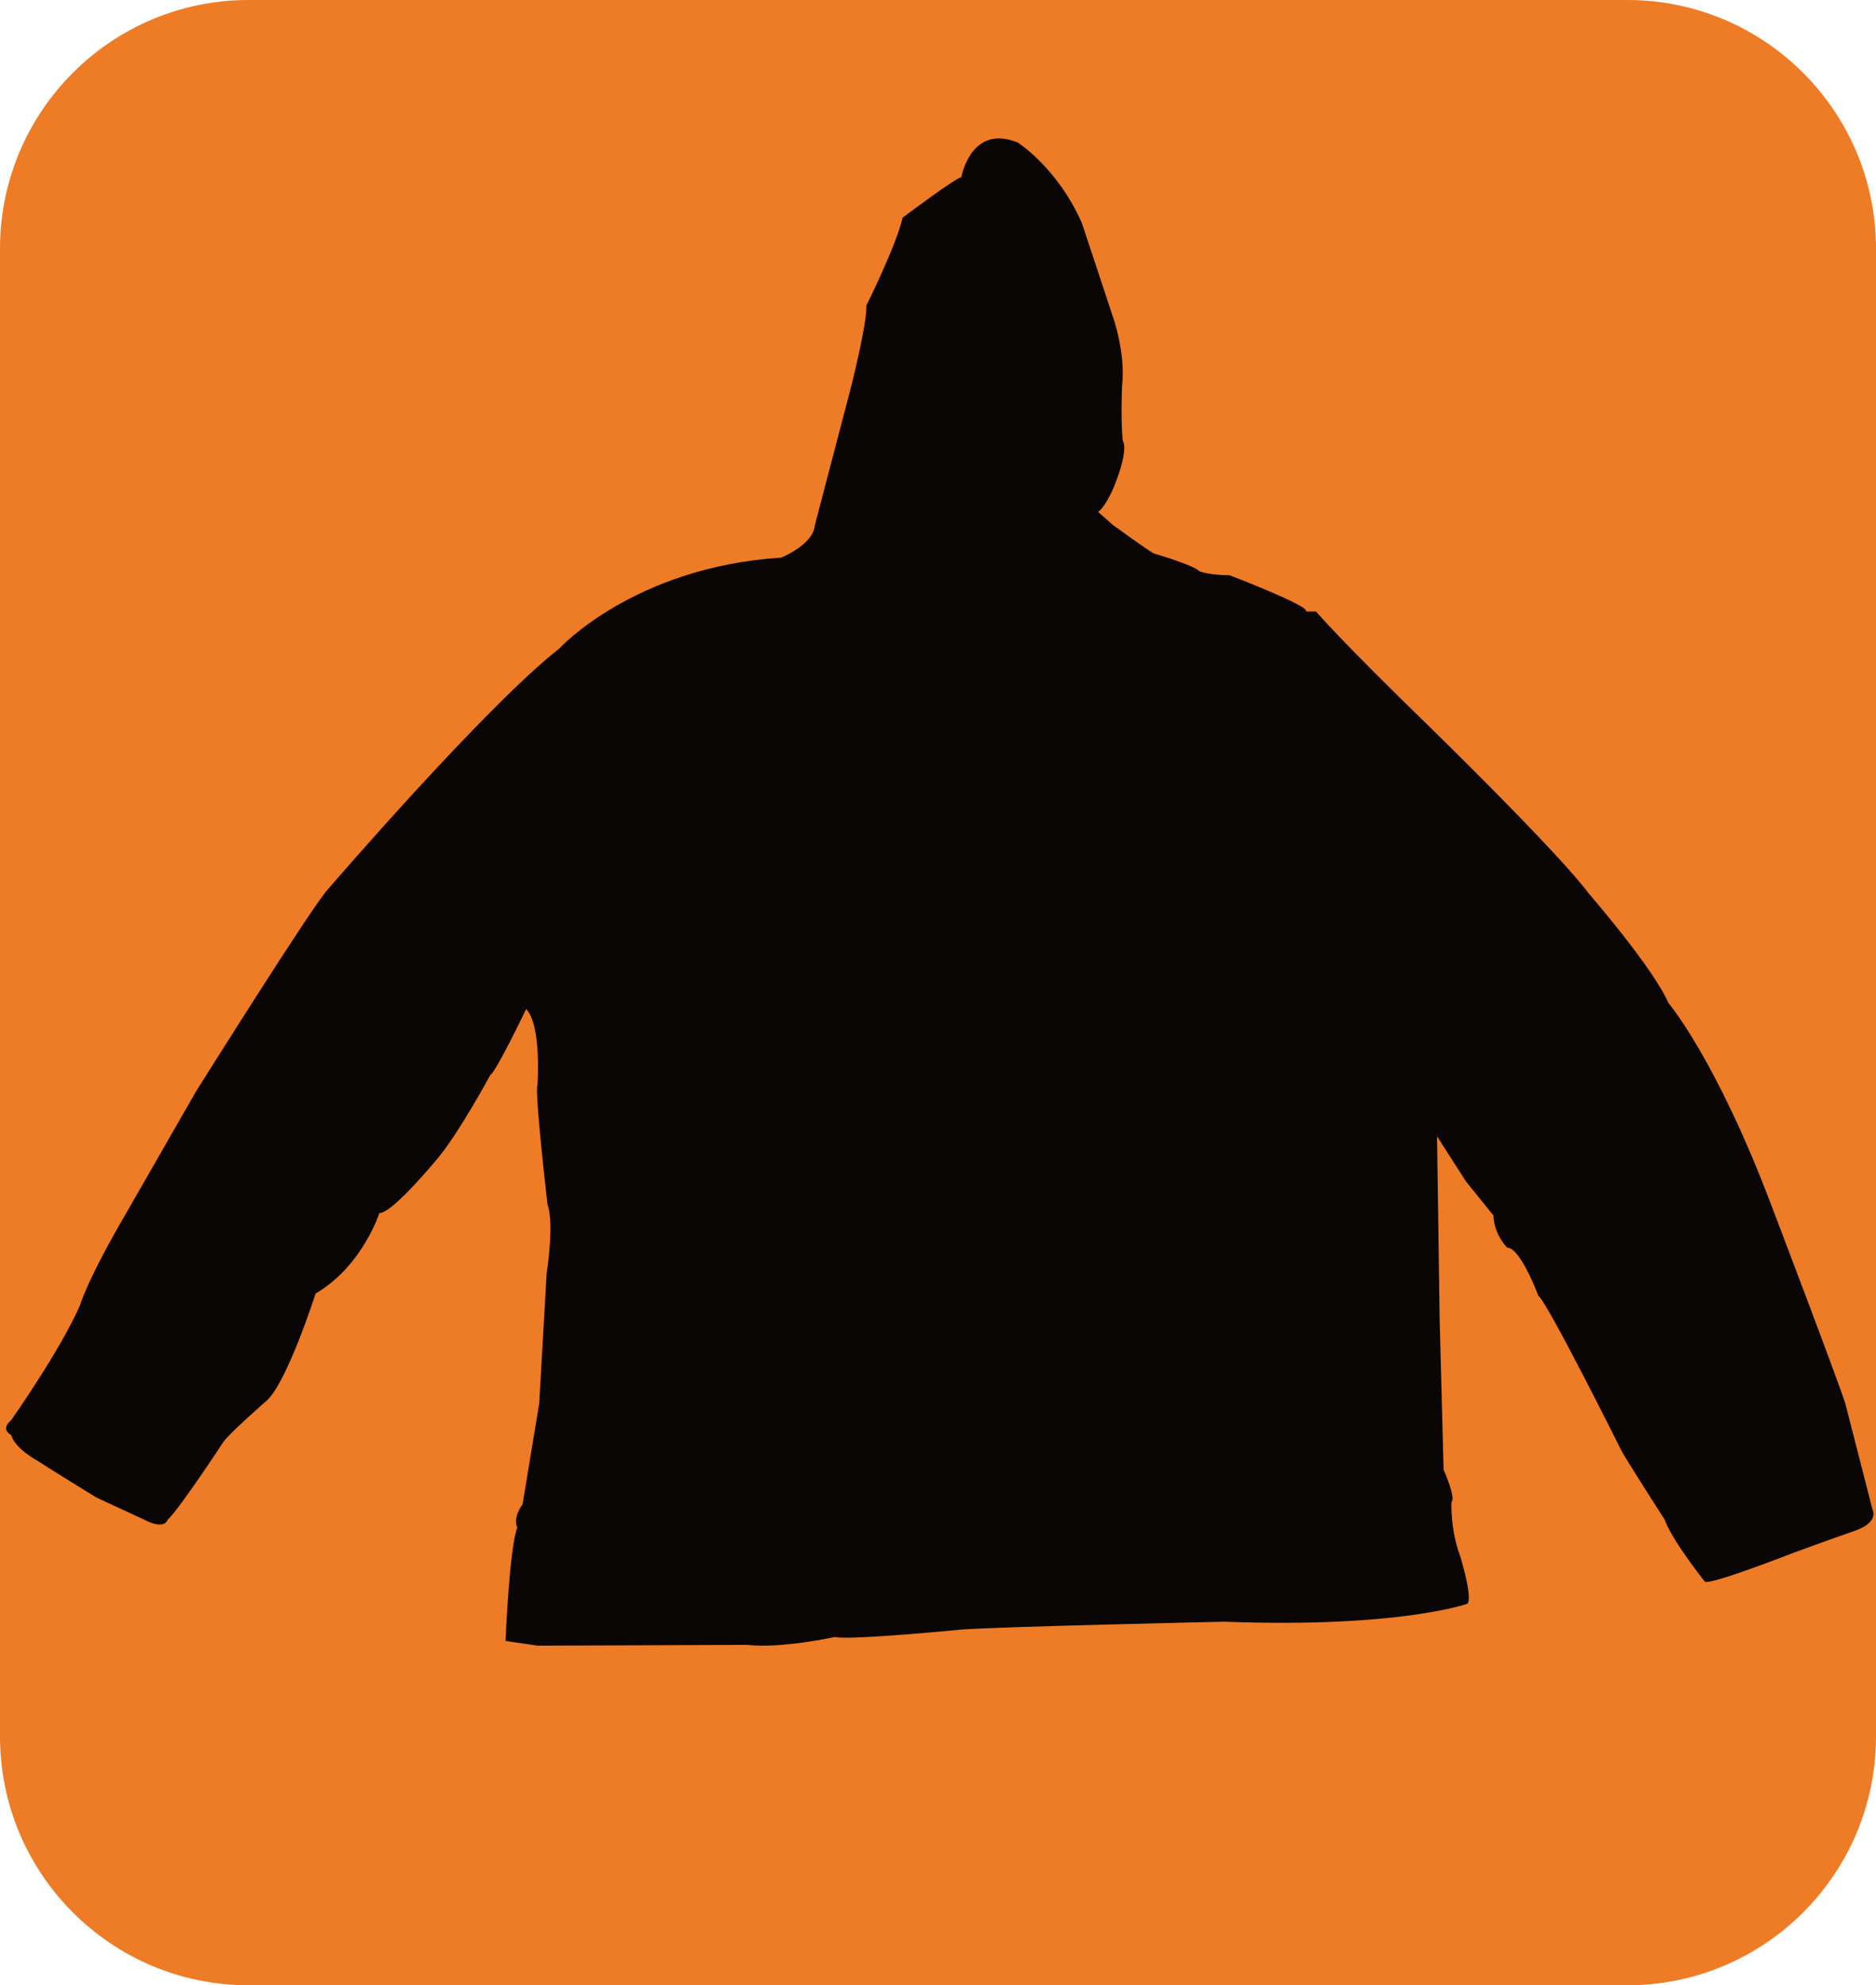 <?xml version="1.0" encoding="utf-8"?>
<!-- Generator: Adobe Illustrator 23.0.1, SVG Export Plug-In . SVG Version: 6.00 Build 0)  -->
<svg version="1.1" xmlns="http://www.w3.org/2000/svg" xmlns:xlink="http://www.w3.org/1999/xlink" x="0px" y="0px"
	 viewBox="0 0 324 342.71" style="enable-background:new 0 0 324 342.71;" xml:space="preserve">
<style type="text/css">
	.st0{fill:#EE7B25;}
	.st1{fill:#0B0606;}
</style>
<g id="orange_x5F_box">
	<path class="st0" d="M281.06,342.71H42.94C19.23,342.71,0,323.48,0,299.76V42.94C0,19.23,19.23,0,42.94,0h238.11
		C304.77,0,324,19.23,324,42.94v256.82C324,323.48,304.77,342.71,281.06,342.71z"/>
</g>
<g id="hoodie">
	<path class="st1" d="M175.78,24.61c0,0,6.84,4.32,11.06,13.88c0,0,4.12,12.37,5.33,16.09c0,0,2.31,6.34,1.61,12.17
		c0,0-0.24,5.83,0.13,9.35c0,0,1.17,1.11-1.44,7.74c0,0-1.38,3.47-2.82,4.53l2.56,2.26c0,0,5.81,4.22,7.02,4.9
		c0,0,7.02,2.04,7.92,3.09c0,0,1.73,0.68,5.2,0.68c0,0,14.03,5.36,13.2,6.26h1.73c0,0,4.38,5.13,19.16,19.46
		c0,0,22.55,21.95,27.99,29.27c0,0,11.01,12.67,13.73,18.86c0,0,8.22,9.66,17.8,35c0,0,11.47,30.1,12.75,34.17l4.68,18.25
		c0,0,1.28,2.19-3.09,3.7s-10.33,3.7-10.33,3.7s-14.86,5.81-15.54,5.05c0,0-5.66-7.09-6.94-10.71c0,0-6.94-10.79-7.47-11.92
		c0,0-12.75-25.57-14.33-26.7c0,0-3.09-8.3-5.36-8.3c0,0-2.26-2.11-2.41-5.58l-4.75-5.88l-4.98-7.77l0.45,31.53l0.68,26.02
		c0,0,2.19,4.9,1.36,5.58c0,0-0.23,4.75,1.51,9.35c0,0,2.26,7.32,1.21,8.22c0,0-11.84,4.22-41.94,3.09c0,0-38.2,0.83-45.46,1.36
		c0,0-19.33,1.89-21.82,1.28c0,0-9.28,2.04-15.16,1.36l-36.13,0.14l-5.58-0.82c0,0,0.68-16.37,2.04-19.54c0,0-0.91-1.51,0.91-4.07
		l2.87-17.43l1.28-22.4c0,0,1.36-8.52,0.15-11.92c0,0-2.26-19.39-1.73-20.59c0,0,0.75-10.33-1.96-13.13c0,0-5.2,10.86-6.19,11.39
		c0,0-5.43,10.03-9.05,14.33c0,0-7.85,9.58-10.11,9.5c0,0-2.94,9.2-11.01,13.88c0,0-5.05,15.77-8.6,18.63c0,0-6.49,5.66-7.39,7.09
		c0,0-7.62,11.62-9.58,13.35c0,0-0.45,1.89-4.15-0.08l-8.15-3.77c0,0-8.83-5.43-10.03-6.26c0,0-4-2.11-4.68-4.53
		c0,0-1.96-0.91,0-2.56c0,0,8.52-12.07,11.92-19.91c0,0,1.13-4.22,8.3-16.44l11.69-20.37c0,0,20.44-32.59,22.86-35
		c0,0,27.01-31.38,39.9-41.49c0,0,12.82-14.03,38.32-15.69c0,0,5.51-2.19,5.81-5.58l6.11-23.31c0,0,2.94-11.47,2.79-14.63
		c0,0,5.13-10.26,6.26-15.16c0,0,9.63-7.24,10.13-6.94C166,30.67,167.64,21.27,175.78,24.61z"/>
</g>
</svg>

